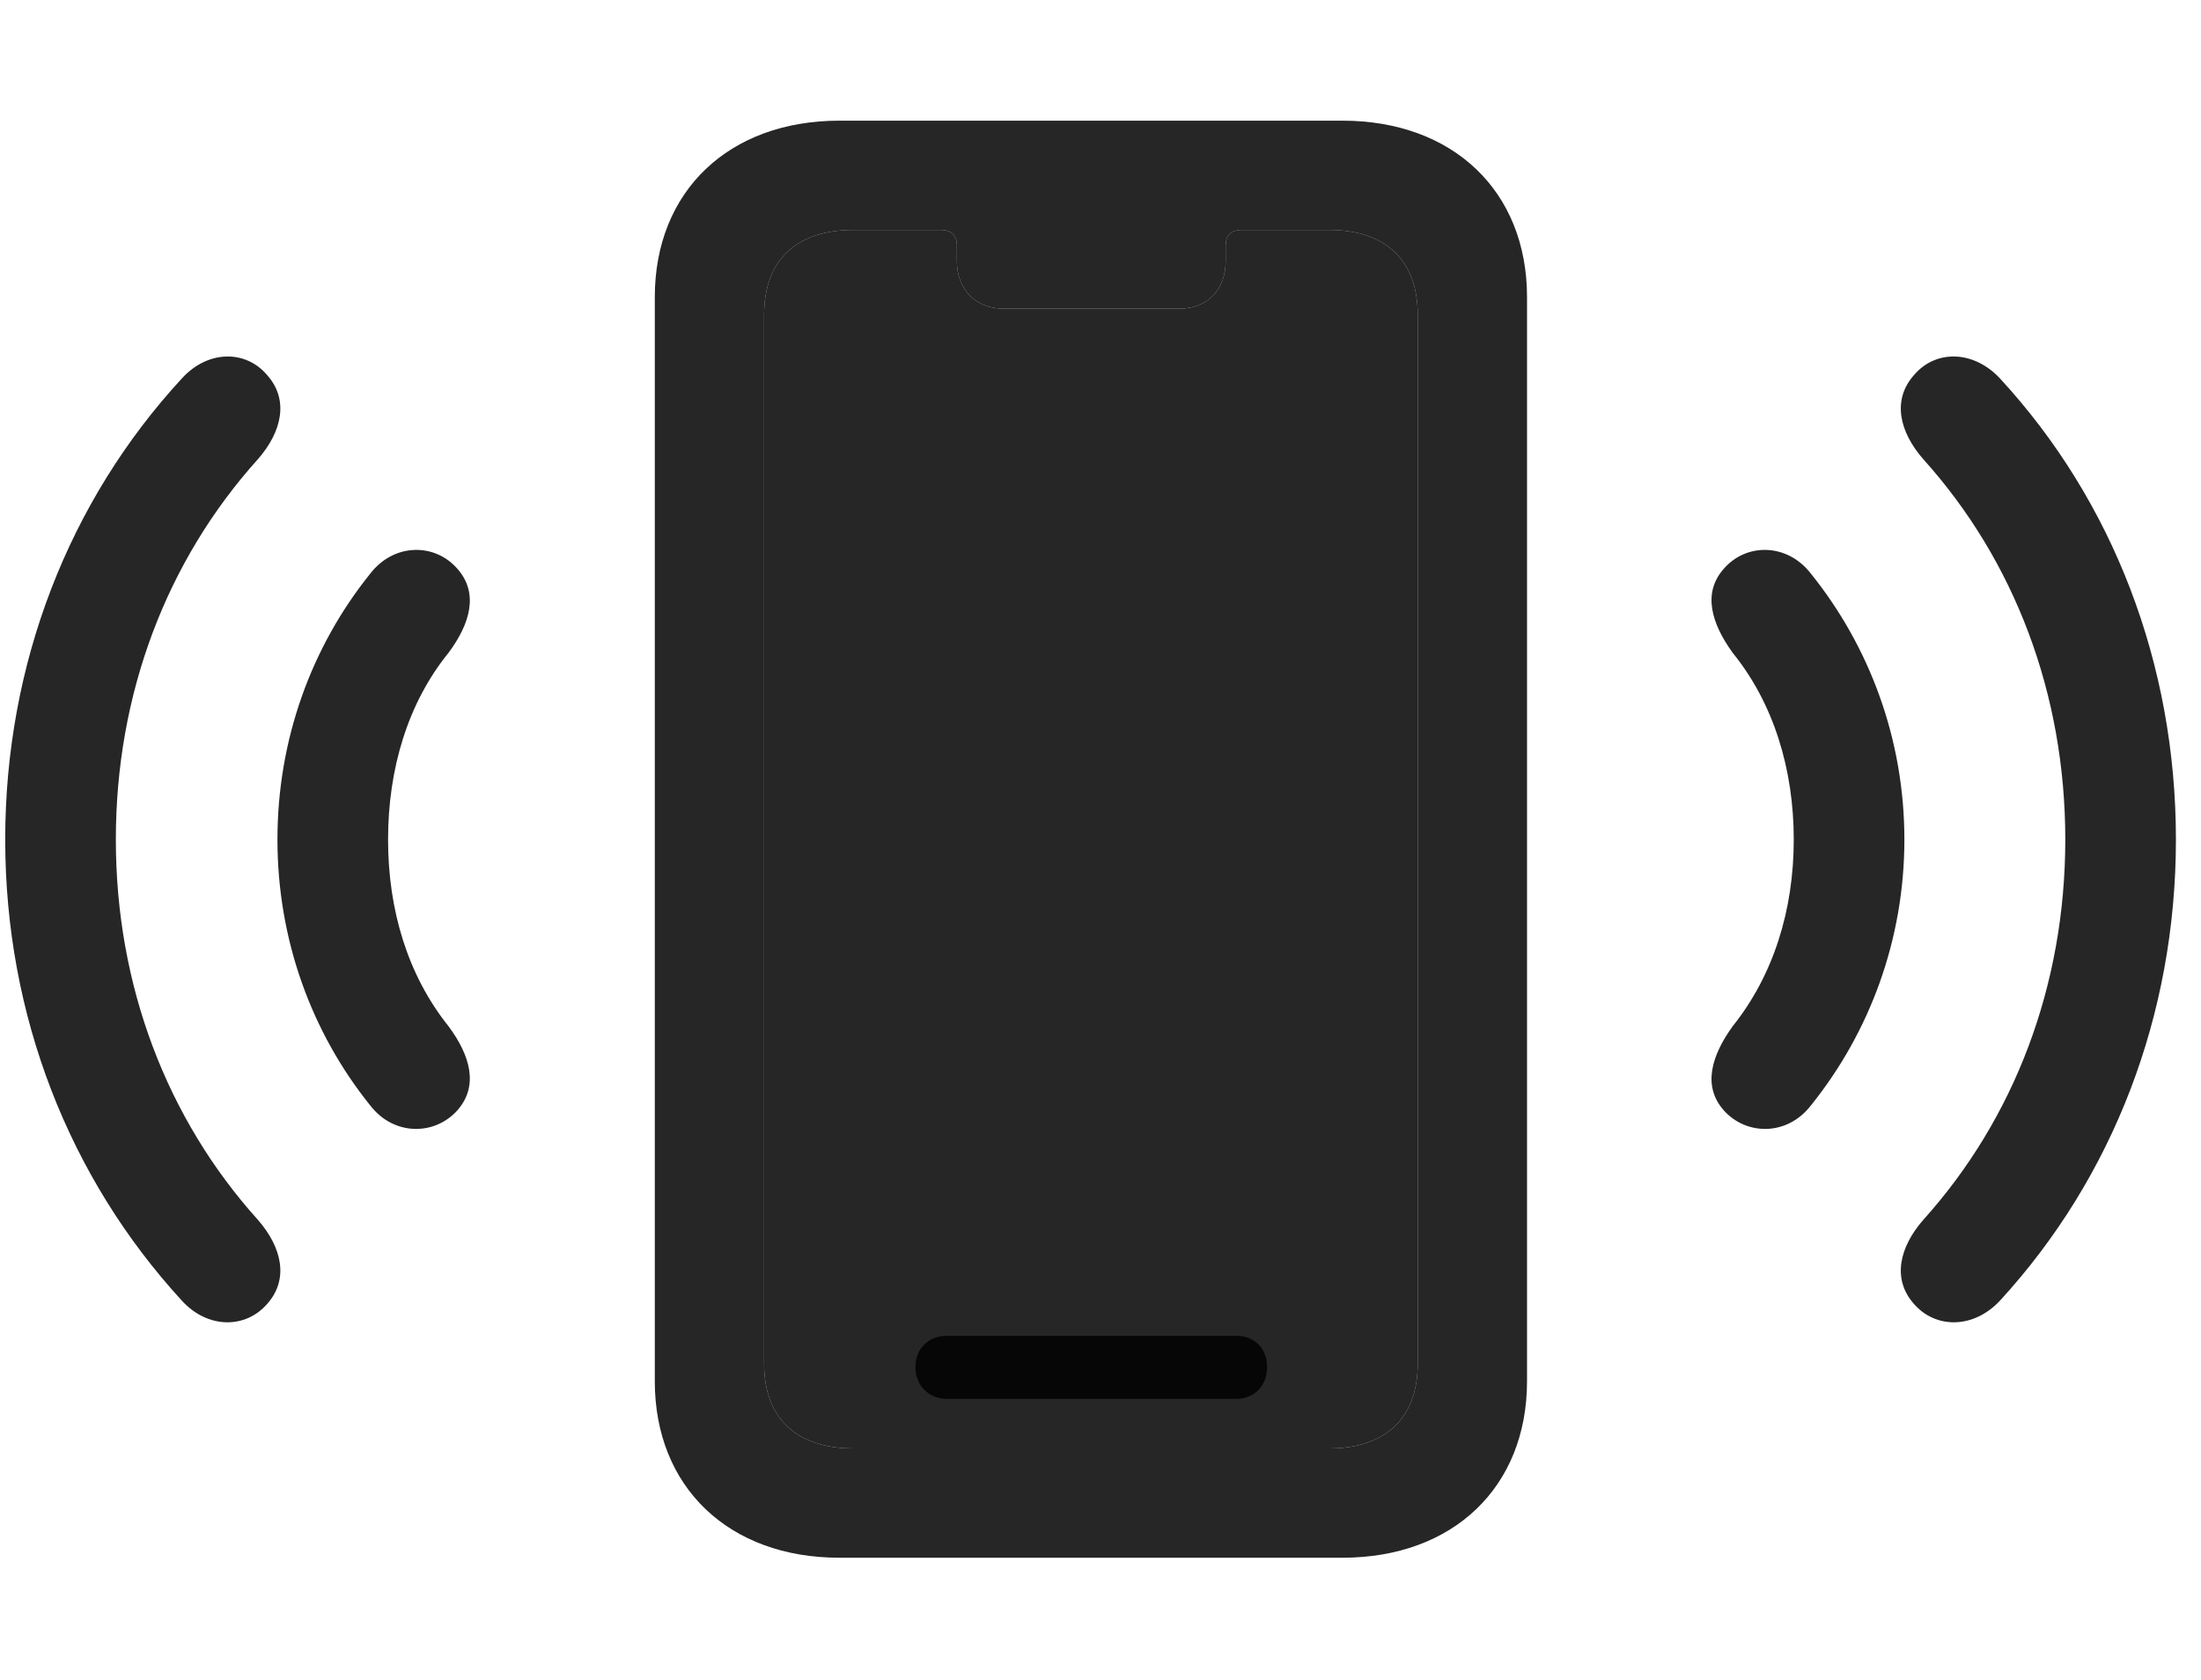 <svg width="38" height="29" viewBox="0 0 38 29" fill="currentColor" xmlns="http://www.w3.org/2000/svg">
<g clip-path="url(#clip0_2207_35444)">
<path d="M4.614 22.508C4.989 22.086 4.872 21.536 4.45 21.055C2.879 19.309 2 17.012 2 14.493C2 11.973 2.879 9.676 4.45 7.93C4.872 7.45 4.989 6.899 4.614 6.477C4.239 6.032 3.583 6.043 3.137 6.536C1.192 8.645 0.09 11.457 0.09 14.493C0.09 17.528 1.192 20.329 3.137 22.45C3.583 22.942 4.239 22.942 4.614 22.508ZM33.043 22.508C33.418 22.942 34.075 22.942 34.532 22.45C36.477 20.329 37.567 17.528 37.567 14.493C37.567 11.457 36.477 8.645 34.532 6.536C34.075 6.043 33.418 6.032 33.043 6.477C32.668 6.899 32.786 7.45 33.208 7.93C34.778 9.676 35.657 11.973 35.657 14.493C35.657 17.012 34.778 19.309 33.208 21.055C32.786 21.536 32.668 22.086 33.043 22.508Z" fill="currentColor" fill-opacity="0.85"/>
<path d="M7.895 19.169C8.27 18.747 8.118 18.219 7.743 17.715C7.04 16.837 6.7 15.711 6.7 14.493C6.7 13.274 7.04 12.137 7.743 11.27C8.118 10.766 8.27 10.239 7.895 9.817C7.508 9.372 6.805 9.372 6.395 9.899C5.375 11.165 4.79 12.77 4.79 14.493C4.79 16.215 5.375 17.821 6.395 19.087C6.805 19.614 7.508 19.602 7.895 19.169ZM29.762 19.169C30.149 19.602 30.852 19.614 31.262 19.087C32.282 17.821 32.879 16.215 32.879 14.493C32.879 12.77 32.282 11.165 31.262 9.899C30.852 9.372 30.149 9.372 29.762 9.817C29.387 10.239 29.551 10.766 29.915 11.27C30.618 12.137 30.969 13.274 30.969 14.493C30.969 15.711 30.618 16.837 29.915 17.715C29.551 18.219 29.387 18.747 29.762 19.169Z" fill="currentColor" fill-opacity="0.85"/>
<path d="M14.739 25.004C13.743 25.004 13.192 24.477 13.192 23.54V5.434C13.192 4.497 13.743 3.969 14.739 3.969H16.239C16.426 3.969 16.52 4.063 16.52 4.239V4.508C16.52 5 16.848 5.329 17.329 5.329H20.364C20.844 5.329 21.161 5 21.161 4.508V4.239C21.161 4.063 21.254 3.969 21.442 3.969H22.942C23.926 3.969 24.477 4.497 24.477 5.434V23.54C24.477 24.477 23.926 25.004 22.942 25.004H14.739Z" fill="currentColor" fill-opacity="0.85"/>
<path d="M14.493 26.891H23.176C25.087 26.891 26.364 25.672 26.364 23.844V5.129C26.364 3.301 25.087 2.083 23.176 2.083H14.493C12.583 2.083 11.305 3.301 11.305 5.129V23.844C11.305 25.672 12.583 26.891 14.493 26.891ZM14.739 25.004C13.743 25.004 13.192 24.477 13.192 23.54V5.434C13.192 4.497 13.743 3.969 14.739 3.969H16.239C16.426 3.969 16.52 4.063 16.52 4.239V4.508C16.52 5 16.848 5.329 17.329 5.329H20.364C20.844 5.329 21.161 5 21.161 4.508V4.239C21.161 4.063 21.255 3.969 21.442 3.969H22.942C23.926 3.969 24.477 4.497 24.477 5.434V23.54C24.477 24.477 23.926 25.004 22.942 25.004H14.739ZM16.356 24.149H21.337C21.653 24.149 21.876 23.926 21.876 23.598C21.876 23.27 21.653 23.059 21.337 23.059H16.356C16.04 23.059 15.805 23.27 15.805 23.598C15.805 23.926 16.04 24.149 16.356 24.149Z" fill="currentColor" fill-opacity="0.85"/>
</g>
<defs>
<clipPath id="clip0_2207_35444">
<rect width="37.477" height="24.832" fill="currentColor" transform="translate(0.09 2.083)"/>
</clipPath>
</defs>
</svg>
